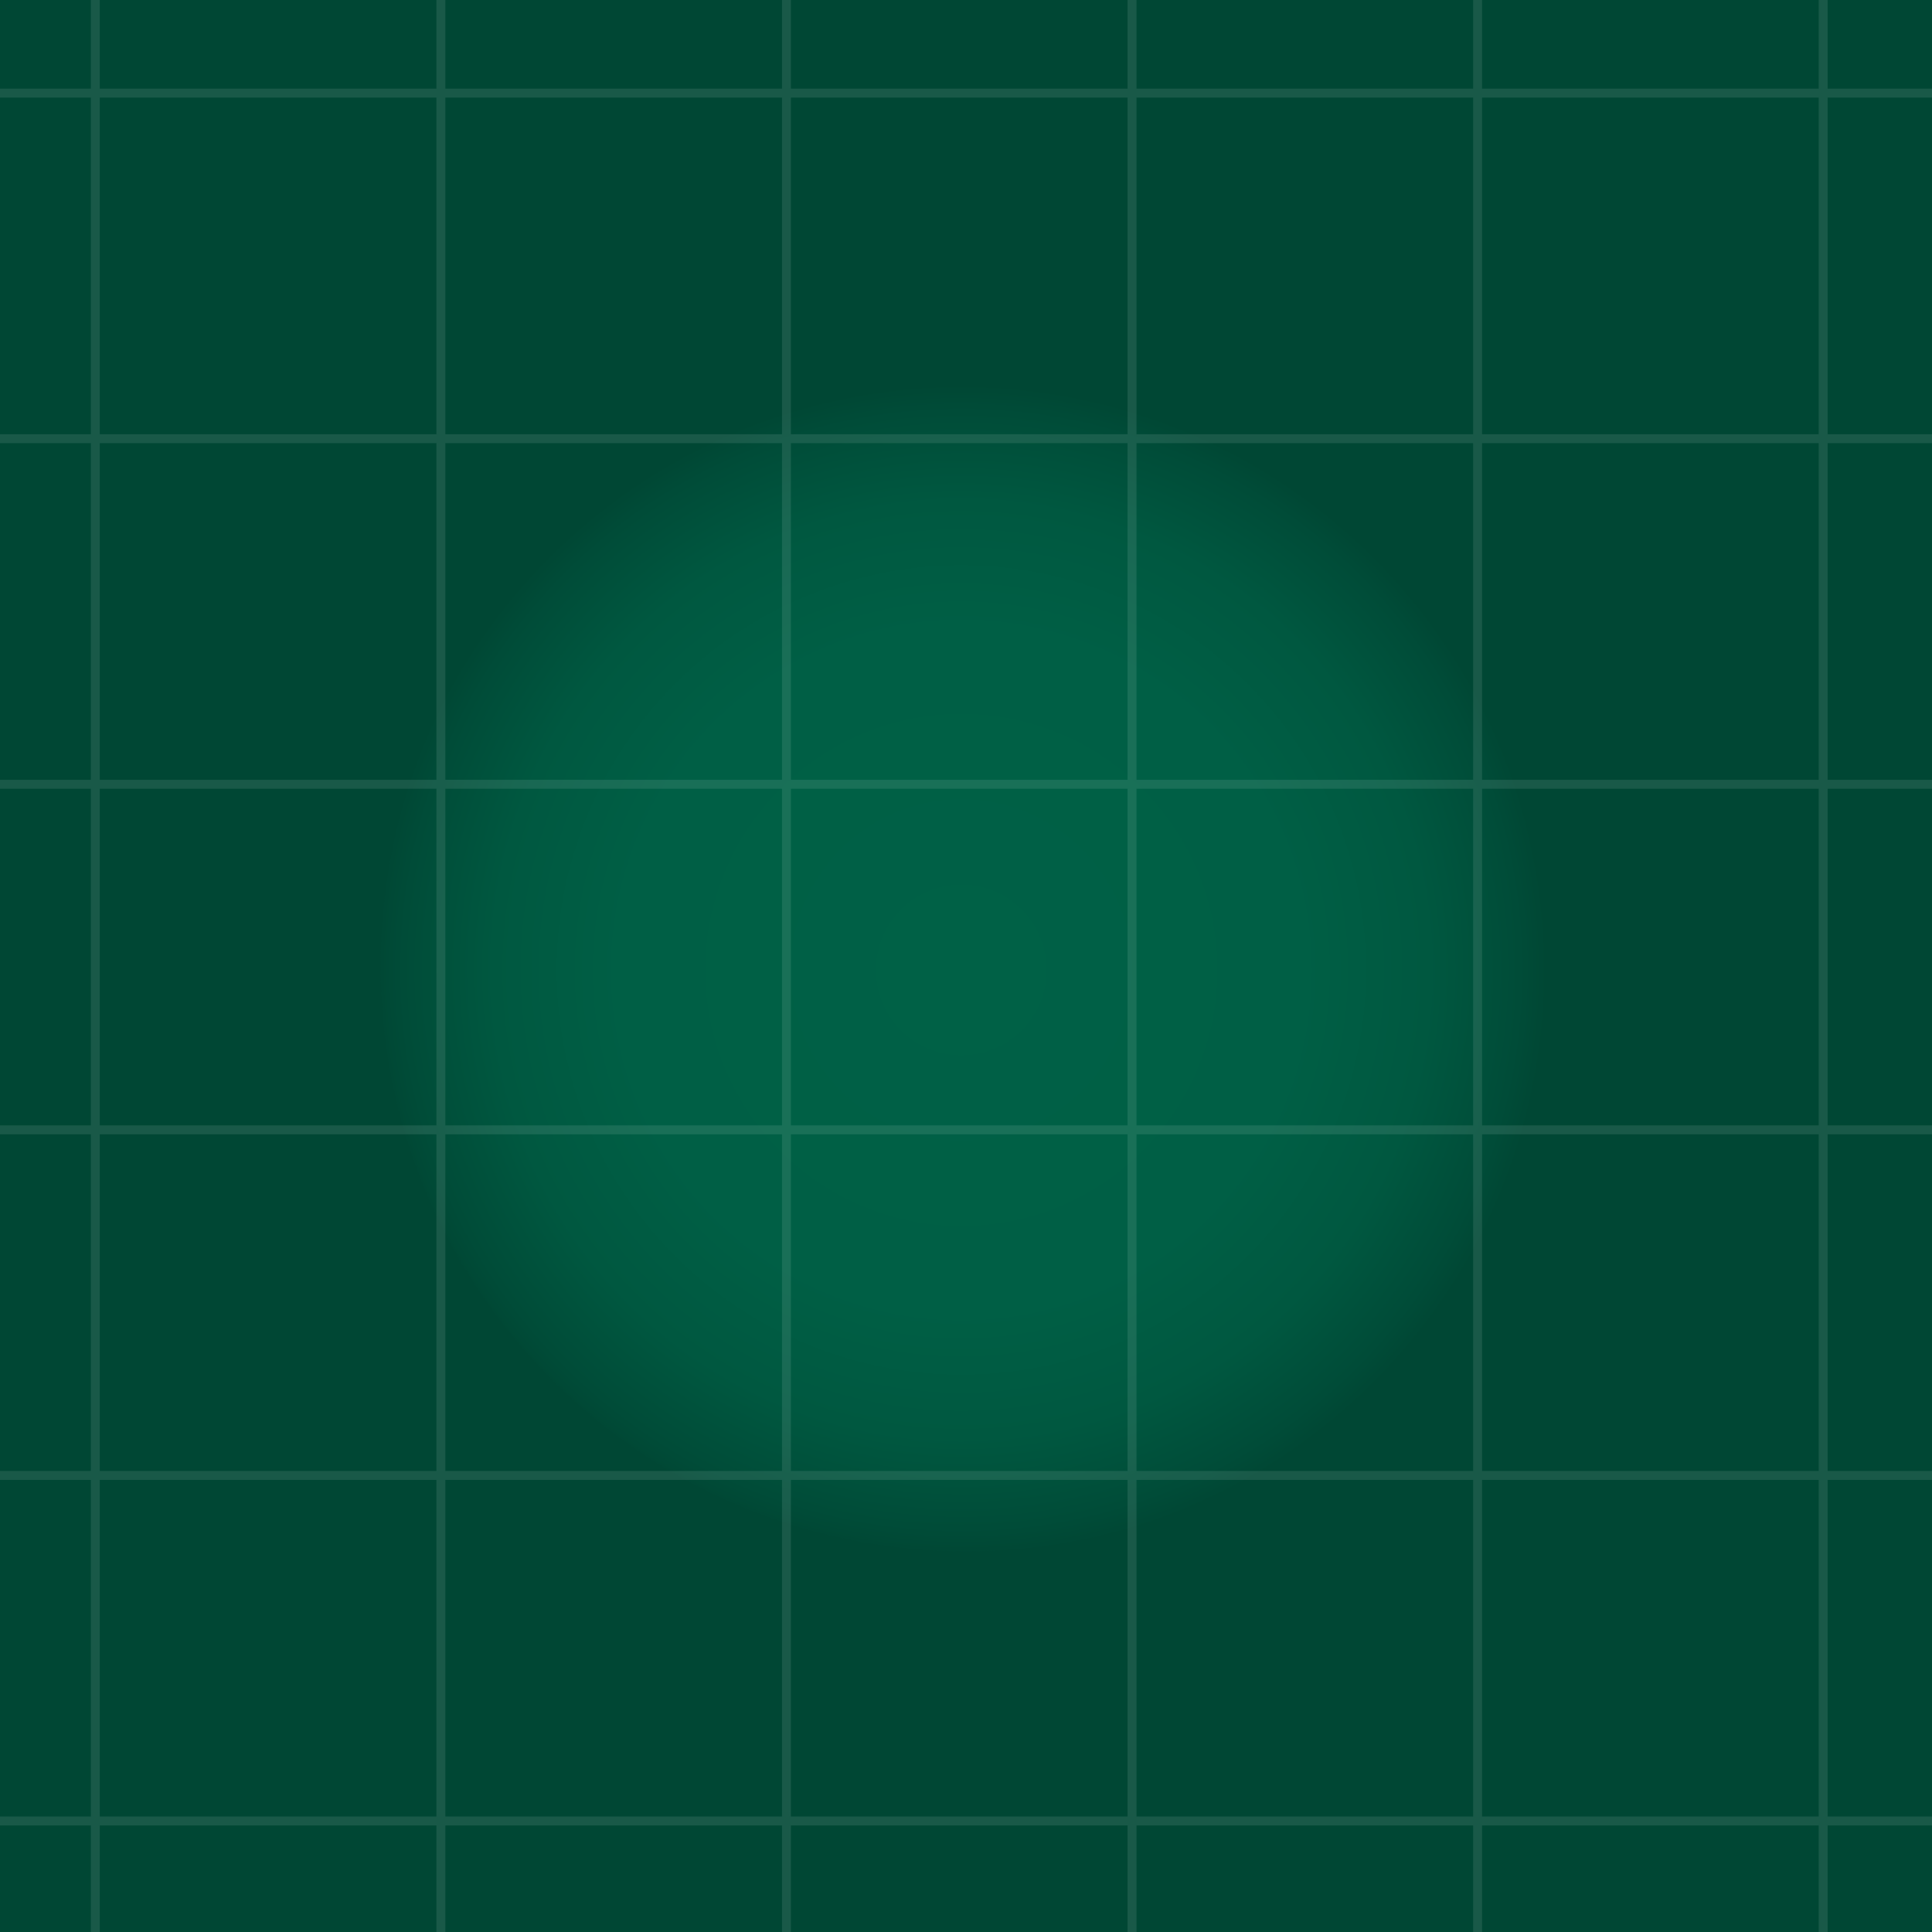 <?xml version="1.0" encoding="utf-8"?>
<!-- Generator: Adobe Illustrator 16.0.0, SVG Export Plug-In . SVG Version: 6.00 Build 0)  -->
<!DOCTYPE svg PUBLIC "-//W3C//DTD SVG 1.1//EN" "http://www.w3.org/Graphics/SVG/1.1/DTD/svg11.dtd">
<svg version="1.1" id="Layer_1" xmlns="http://www.w3.org/2000/svg" xmlns:xlink="http://www.w3.org/1999/xlink" x="0px" y="0px"
	 width="108px" height="108px" viewBox="0 0 108 108" enable-background="new 0 0 108 108" xml:space="preserve">
<rect x="0" y="0" width="108" height="108" fill="#808080" stroke="none"/>
<polyline fill="#004734" points="108,108 0,108 0,0 108,0 108,108 "/>
<radialGradient id="SVGID_1_" cx="53.74" cy="54.221" r="32.738" gradientUnits="userSpaceOnUse">
	<stop  offset="0" style="stop-color:#006146"/>
	<stop  offset="0.583" style="stop-color:#005F45"/>
	<stop  offset="0.799" style="stop-color:#005840"/>
	<stop  offset="0.953" style="stop-color:#004C38"/>
	<stop  offset="1" style="stop-color:#004734"/>
</radialGradient>
<circle fill="url(#SVGID_1_)" cx="54" cy="54" r="32.718"/>
<g opacity="0.1">
	<line fill="none" stroke="#FFFFFF" stroke-width="0.5" stroke-miterlimit="10" x1="5.328" y1="0" x2="5.328" y2="108"/>
	<line fill="none" stroke="#FFFFFF" stroke-width="0.5" stroke-miterlimit="10" x1="24.646" y1="0" x2="24.646" y2="108"/>
	<line fill="none" stroke="#FFFFFF" stroke-width="0.5" stroke-miterlimit="10" x1="43.963" y1="0" x2="43.963" y2="108"/>
	<line fill="none" stroke="#FFFFFF" stroke-width="0.5" stroke-miterlimit="10" x1="63.281" y1="0" x2="63.281" y2="108"/>
	<line fill="none" stroke="#FFFFFF" stroke-width="0.5" stroke-miterlimit="10" x1="82.599" y1="0" x2="82.599" y2="108"/>
	<line fill="none" stroke="#FFFFFF" stroke-width="0.5" stroke-miterlimit="10" x1="101.916" y1="0" x2="101.916" y2="108"/>
	<line fill="none" stroke="#FFFFFF" stroke-width="0.5" stroke-miterlimit="10" x1="0" y1="101.794" x2="108" y2="101.794"/>
	<line fill="none" stroke="#FFFFFF" stroke-width="0.5" stroke-miterlimit="10" x1="0" y1="82.477" x2="108" y2="82.477"/>
	<line fill="none" stroke="#FFFFFF" stroke-width="0.5" stroke-miterlimit="10" x1="0" y1="63.159" x2="108" y2="63.159"/>
	<line fill="none" stroke="#FFFFFF" stroke-width="0.5" stroke-miterlimit="10" x1="0" y1="43.841" x2="108" y2="43.841"/>
	<line fill="none" stroke="#FFFFFF" stroke-width="0.5" stroke-miterlimit="10" x1="0" y1="24.523" x2="108" y2="24.523"/>
	<line fill="none" stroke="#FFFFFF" stroke-width="0.5" stroke-miterlimit="10" x1="0" y1="5.206" x2="108" y2="5.206"/>
</g>
</svg>
